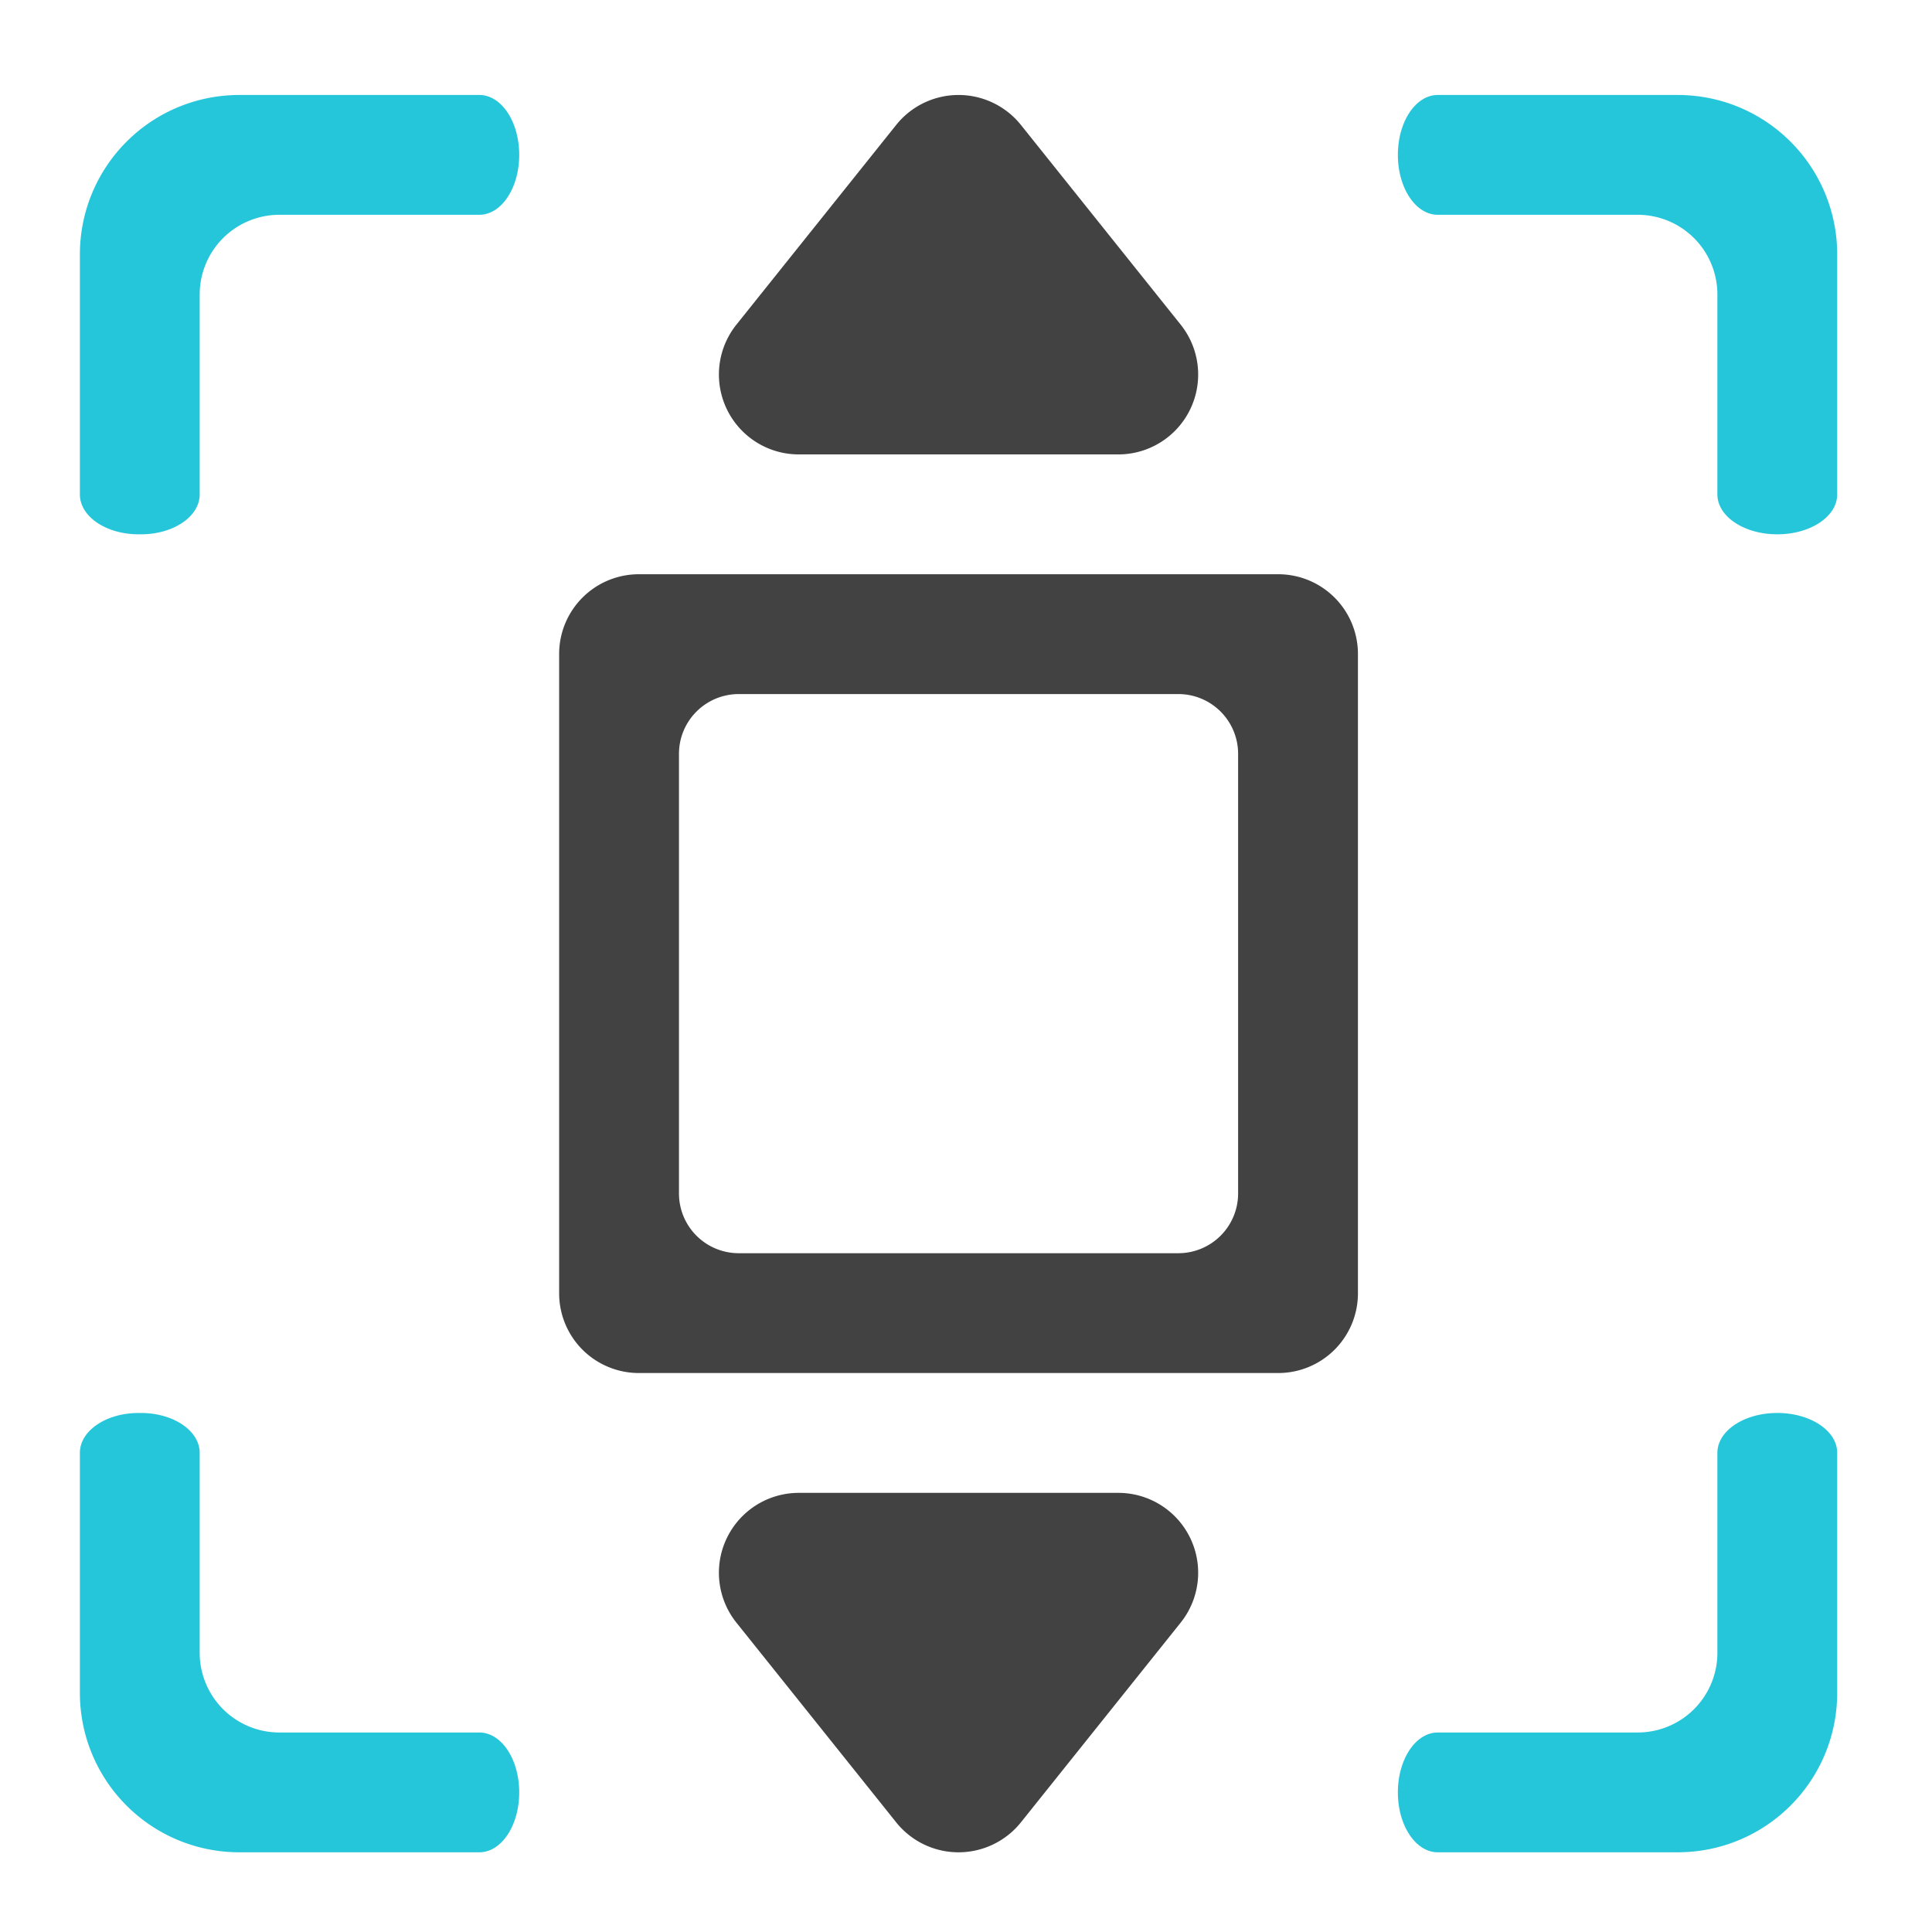<svg xmlns="http://www.w3.org/2000/svg" width="512pt" height="512pt" viewBox="0 0 512 512"><path d="M253.938 25.172a21.158 21.158 0 0 0-16.442 7.941l-42.34 52.922a21.17 21.17 0 0 0 16.531 34.39h84.676c8.137 0 15.551-4.663 19.075-12a21.17 21.17 0 0 0-2.547-22.39l-42.336-52.922a21.175 21.175 0 0 0-16.618-7.941zm0 0" fill-rule="evenodd" fill="#424242"/><path d="M169.348 152.18a21.123 21.123 0 0 0-21.168 21.172v169.347a21.122 21.122 0 0 0 21.168 21.168h169.351a21.122 21.122 0 0 0 21.168-21.168V173.352A21.123 21.123 0 0 0 338.7 152.18zm26.46 31.754h116.43a15.84 15.84 0 0 1 15.875 15.875v116.43a15.838 15.838 0 0 1-15.875 15.874h-116.43a15.84 15.84 0 0 1-15.874-15.875v-116.43a15.843 15.843 0 0 1 15.875-15.874zm0 0" fill="#424242"/><path d="M253.938 490.879a21.158 21.158 0 0 1-16.442-7.942l-42.34-52.921a21.17 21.17 0 0 1 16.531-34.391h84.676c8.137 0 15.551 4.664 19.075 12a21.17 21.17 0 0 1-2.547 22.39l-42.336 52.923a21.175 21.175 0 0 1-16.618 7.94zm0 0" fill-rule="evenodd" fill="#424242"/><path d="M63.508 25.168c-23.457 0-42.34 18.883-42.34 42.34v63.504c0 5.863 6.941 10.586 15.566 10.586h.621c8.625 0 15.567-4.723 15.567-10.586V78.09A21.122 21.122 0 0 1 74.09 56.922h52.922c5.863 0 10.586-7.082 10.586-15.875 0-8.797-4.723-15.879-10.586-15.879zm317.527 0c-5.863 0-10.582 7.082-10.582 15.879 0 8.793 4.719 15.875 10.582 15.875h52.922a21.12 21.12 0 0 1 21.168 21.168v52.922c0 5.863 7.082 10.586 15.879 10.586s15.875-4.723 15.875-10.586V67.508c0-23.457-18.883-42.34-42.336-42.34zm-344.3 349.285c-8.626 0-15.567 4.719-15.567 10.582v63.508c0 23.453 18.883 42.336 42.34 42.336h63.504c5.863 0 10.586-7.078 10.586-15.875s-4.723-15.875-10.586-15.875H74.09a21.123 21.123 0 0 1-21.168-21.172v-52.922c0-5.863-6.942-10.582-15.567-10.582zm434.269 0c-8.797 0-15.879 4.719-15.879 10.582v52.922a21.12 21.12 0 0 1-21.168 21.172h-52.922c-5.863 0-10.582 7.078-10.582 15.875s4.719 15.875 10.582 15.875h63.508c23.453 0 42.336-18.883 42.336-42.336v-63.508c0-5.863-7.078-10.582-15.875-10.582zm0 0" fill="#26c6da" fill-opacity=".996"/></svg>